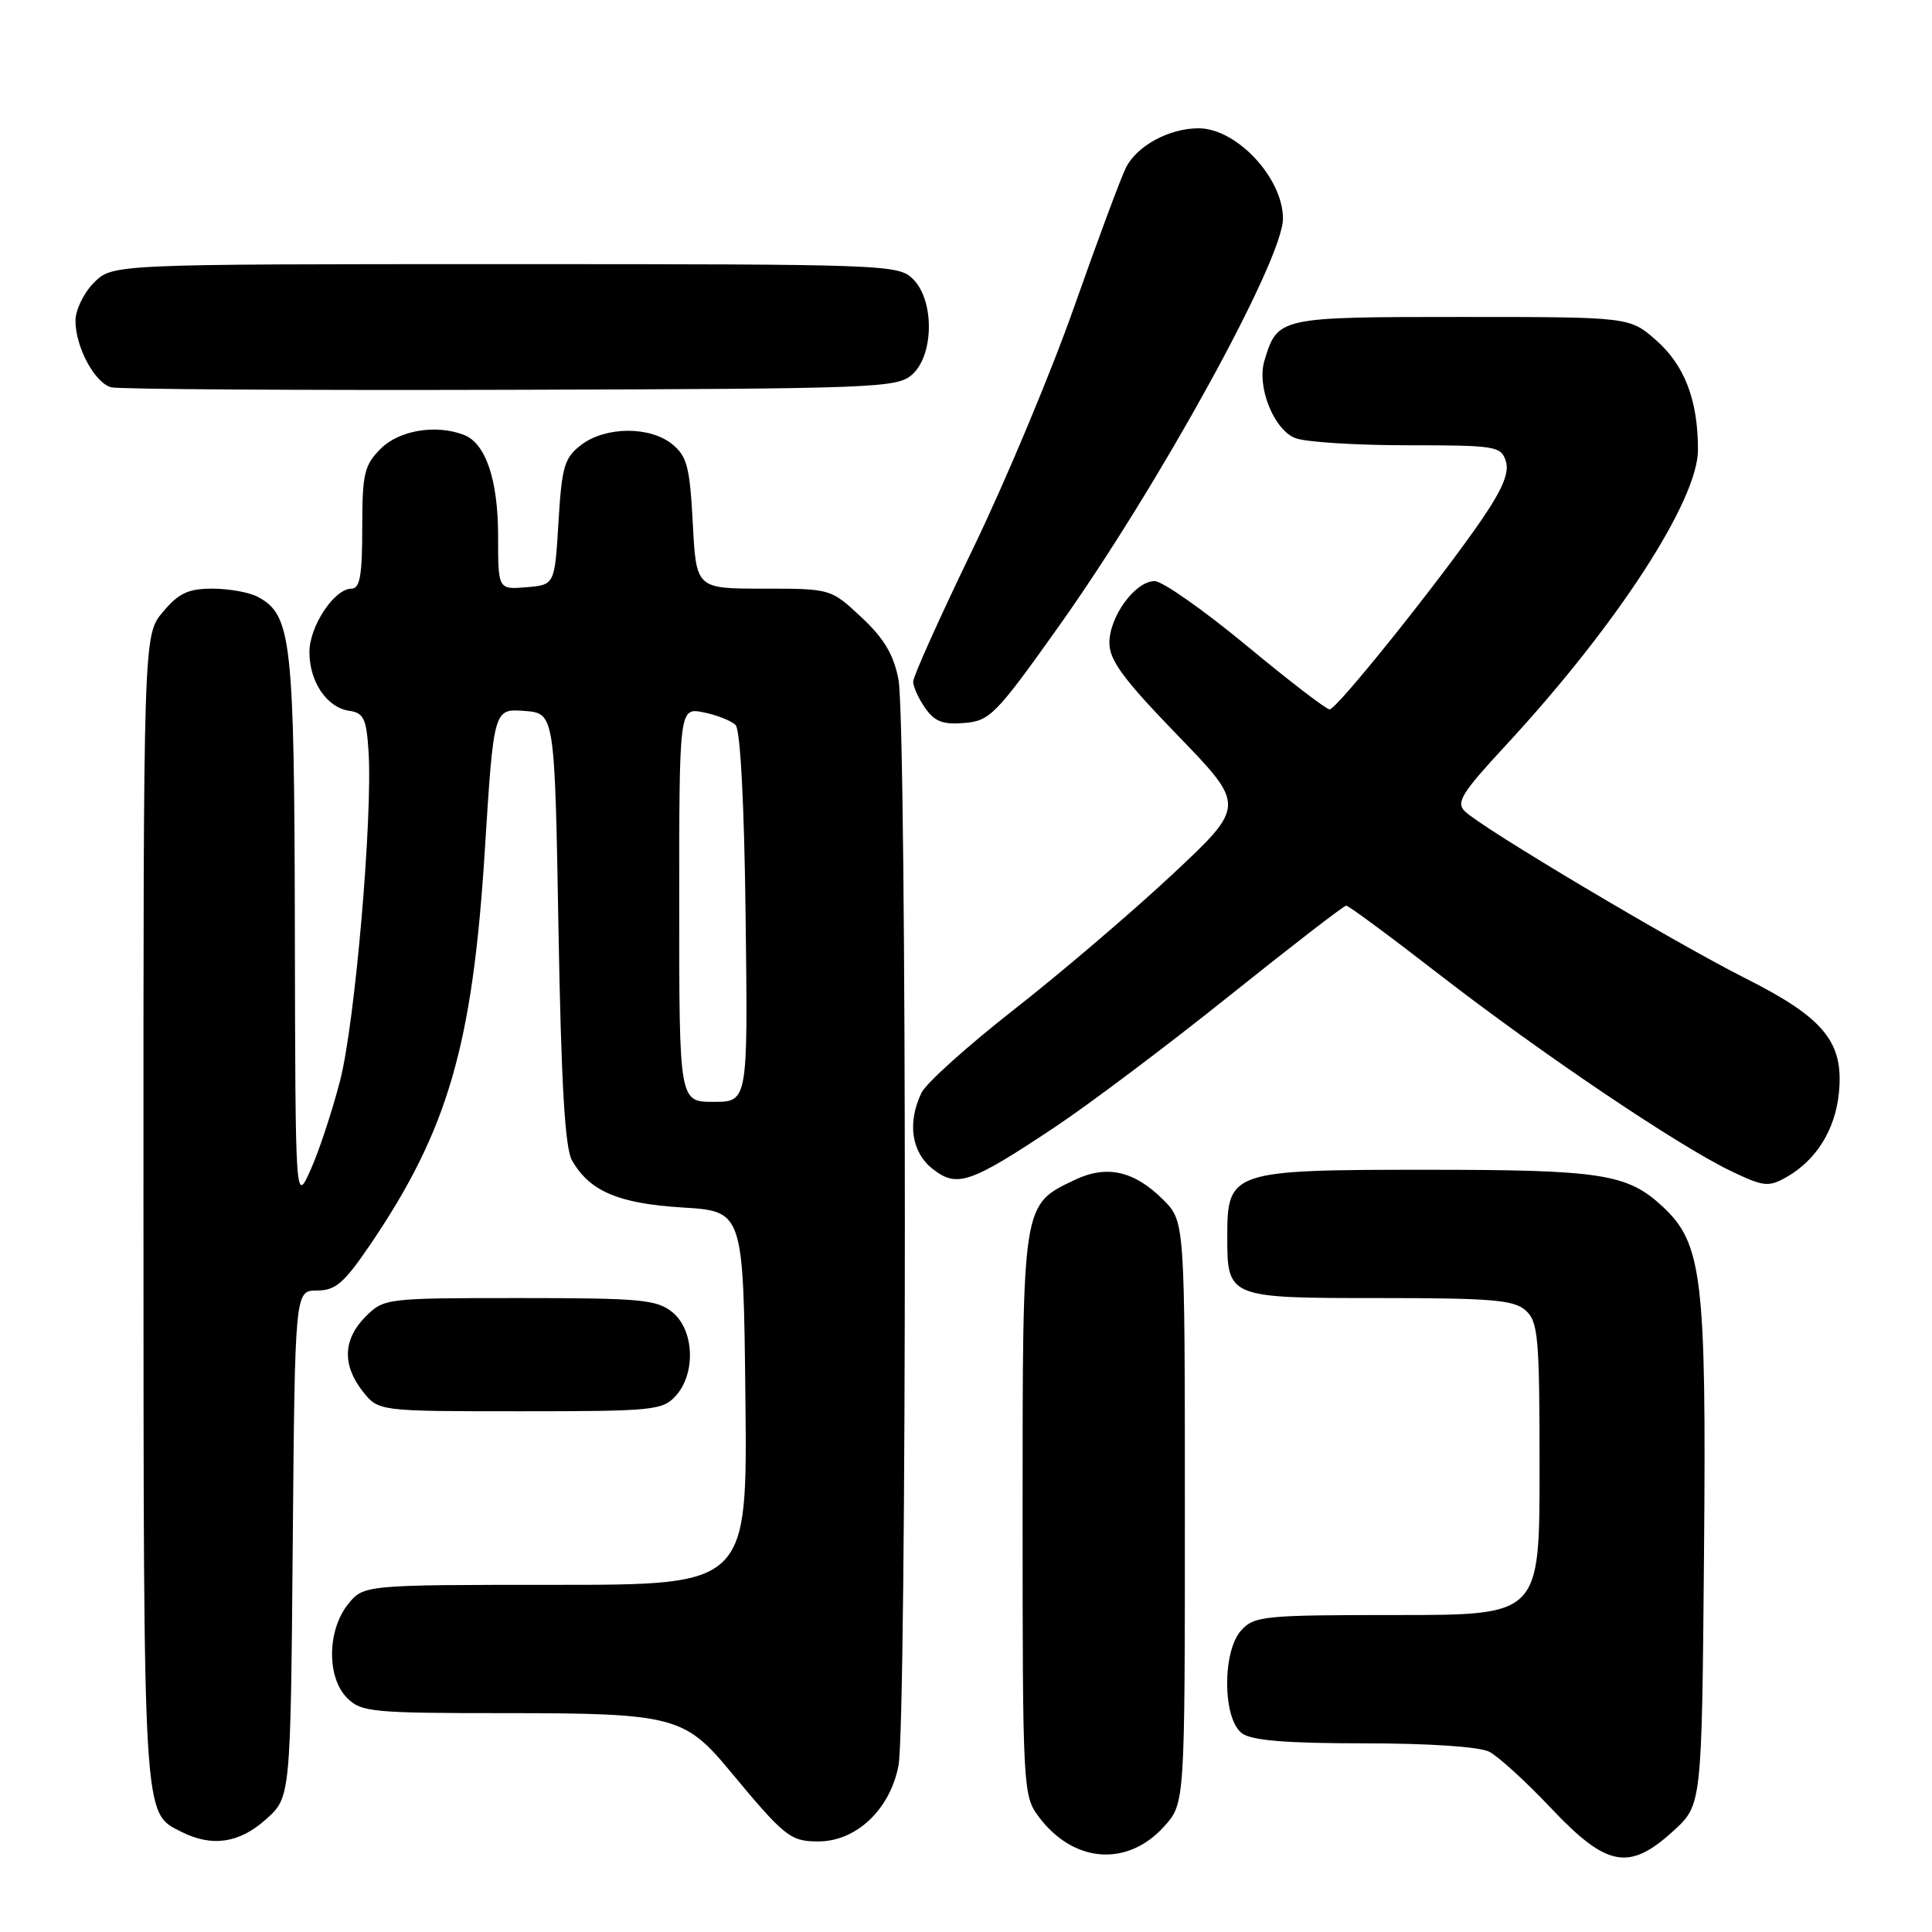 <?xml version="1.0" encoding="UTF-8" standalone="no"?>
<!DOCTYPE svg PUBLIC "-//W3C//DTD SVG 1.1//EN" "http://www.w3.org/Graphics/SVG/1.1/DTD/svg11.dtd" >
<svg xmlns="http://www.w3.org/2000/svg" xmlns:xlink="http://www.w3.org/1999/xlink" version="1.1" viewBox="0 0 256 256">
 <g >
 <path fill="currentColor"
d=" M 154.25 242.02 C 157.00 238.97 157.00 238.97 157.00 200.41 C 157.00 161.85 157.00 161.85 154.13 158.97 C 150.31 155.15 146.65 154.32 142.44 156.33 C 135.42 159.68 135.50 159.15 135.50 200.63 C 135.50 236.86 135.56 237.93 137.60 240.68 C 142.19 246.87 149.36 247.44 154.25 242.02 Z  M 221.76 242.58 C 225.50 239.16 225.50 239.16 225.79 205.97 C 226.11 169.25 225.57 164.77 220.29 159.86 C 215.62 155.53 212.21 155.00 188.96 155.00 C 163.20 155.00 162.62 155.20 162.62 163.78 C 162.62 171.98 162.66 172.00 182.79 172.00 C 197.72 172.00 200.62 172.25 202.17 173.65 C 203.82 175.15 204.00 177.18 204.00 194.65 C 204.00 214.00 204.00 214.00 185.15 214.00 C 167.46 214.00 166.20 214.12 164.46 216.04 C 161.93 218.84 162.00 227.80 164.58 229.68 C 165.87 230.63 170.43 231.00 180.76 231.00 C 189.28 231.00 196.02 231.45 197.32 232.11 C 198.52 232.71 202.22 236.09 205.54 239.61 C 212.92 247.42 215.88 247.97 221.76 242.58 Z  M 35.23 241.08 C 38.50 238.17 38.50 238.17 38.79 204.58 C 39.08 171.00 39.08 171.00 42.00 171.00 C 44.46 171.00 45.58 170.03 49.05 164.93 C 59.35 149.76 62.62 138.52 64.24 112.70 C 65.42 93.91 65.42 93.91 69.46 94.20 C 73.50 94.50 73.50 94.50 74.00 123.00 C 74.36 143.59 74.86 152.12 75.79 153.75 C 78.13 157.85 81.92 159.47 90.45 160.00 C 98.50 160.50 98.50 160.50 98.77 185.25 C 99.03 210.00 99.03 210.00 73.59 210.00 C 48.15 210.00 48.15 210.00 46.07 212.63 C 43.34 216.11 43.30 222.30 46.00 225.00 C 47.86 226.86 49.33 227.00 67.03 227.00 C 89.02 227.00 90.72 227.43 96.57 234.48 C 103.99 243.42 104.71 244.00 108.44 244.00 C 113.46 244.00 117.93 239.77 119.05 233.97 C 120.18 228.14 120.18 95.86 119.05 90.03 C 118.41 86.72 117.14 84.59 114.13 81.78 C 110.08 78.00 110.08 78.00 101.16 78.00 C 92.25 78.00 92.25 78.00 91.80 69.35 C 91.40 61.85 91.04 60.45 89.06 58.85 C 86.10 56.45 80.21 56.50 77.00 58.96 C 74.78 60.67 74.44 61.81 74.00 69.19 C 73.50 77.50 73.50 77.50 69.75 77.81 C 66.00 78.12 66.00 78.12 66.00 71.01 C 66.00 63.58 64.36 58.73 61.46 57.62 C 57.76 56.20 52.90 57.01 50.45 59.45 C 48.26 61.65 48.00 62.75 48.00 69.95 C 48.00 76.26 47.69 78.00 46.57 78.00 C 44.30 78.00 41.00 82.98 41.00 86.41 C 41.00 90.34 43.32 93.76 46.26 94.18 C 48.18 94.46 48.55 95.20 48.83 99.50 C 49.40 108.15 47.05 135.50 45.07 143.16 C 44.03 147.20 42.27 152.53 41.16 155.00 C 39.14 159.50 39.14 159.50 39.07 123.22 C 39.00 84.67 38.64 81.48 34.15 79.08 C 33.04 78.49 30.34 78.00 28.15 78.00 C 24.94 78.00 23.68 78.59 21.59 81.08 C 19.00 84.15 19.00 84.15 19.01 160.33 C 19.03 241.80 18.93 240.14 24.02 242.72 C 28.08 244.77 31.70 244.24 35.23 241.08 Z  M 89.55 184.95 C 92.23 181.98 91.99 176.22 89.09 173.87 C 87.02 172.20 84.88 172.00 68.84 172.00 C 51.14 172.00 50.88 172.03 48.45 174.45 C 45.45 177.45 45.32 180.87 48.07 184.37 C 50.15 187.00 50.15 187.00 68.92 187.00 C 86.57 187.00 87.80 186.88 89.55 184.95 Z  M 139.79 149.34 C 144.36 146.30 154.79 138.45 162.96 131.90 C 171.13 125.36 178.07 120.00 178.38 120.00 C 178.69 120.00 184.20 124.07 190.62 129.05 C 204.06 139.47 222.31 151.78 229.30 155.14 C 233.69 157.25 234.33 157.32 236.71 155.98 C 240.65 153.74 243.17 149.71 243.66 144.86 C 244.35 138.11 241.75 134.90 231.28 129.63 C 221.74 124.82 196.36 109.72 194.10 107.50 C 192.90 106.33 193.69 105.06 199.48 98.81 C 214.19 82.93 225.00 66.32 224.99 59.59 C 224.99 53.02 223.22 48.40 219.44 45.08 C 215.93 42.00 215.93 42.00 193.62 42.00 C 169.43 42.00 169.29 42.03 167.55 47.77 C 166.49 51.22 168.79 56.97 171.66 58.06 C 173.02 58.58 179.70 59.00 186.50 59.00 C 198.18 59.00 198.90 59.12 199.53 61.10 C 200.01 62.61 199.11 64.78 196.35 68.83 C 190.83 76.89 177.13 94.00 176.18 94.00 C 175.74 94.00 170.76 90.18 165.12 85.50 C 159.47 80.83 154.02 77.00 153.00 77.00 C 150.43 77.00 147.00 81.68 147.00 85.18 C 147.00 87.49 148.86 90.02 156.04 97.43 C 165.07 106.77 165.07 106.77 155.29 115.92 C 149.90 120.95 140.48 128.99 134.35 133.78 C 128.22 138.58 122.71 143.53 122.10 144.80 C 120.20 148.76 120.77 152.67 123.57 154.88 C 126.81 157.42 128.52 156.84 139.79 149.34 Z  M 140.29 83.00 C 153.54 64.36 170.00 34.44 170.00 28.97 C 170.00 23.58 163.85 17.00 158.82 17.00 C 154.95 17.00 150.71 19.28 149.22 22.16 C 148.56 23.45 145.49 31.70 142.39 40.50 C 139.30 49.30 133.22 63.83 128.88 72.79 C 124.55 81.75 121.00 89.63 121.00 90.32 C 121.00 91.00 121.72 92.58 122.60 93.83 C 123.84 95.62 124.97 96.04 127.79 95.80 C 131.16 95.52 131.98 94.69 140.29 83.00 Z  M 120.90 49.60 C 123.76 47.00 123.82 39.82 121.00 37.00 C 119.05 35.05 117.67 35.00 66.95 35.00 C 14.91 35.00 14.91 35.00 12.45 37.45 C 11.10 38.80 10.00 41.08 10.00 42.50 C 10.00 45.98 12.55 50.74 14.74 51.32 C 15.71 51.58 39.52 51.73 67.65 51.65 C 116.42 51.51 118.89 51.41 120.90 49.60 Z  M 90.00 119.88 C 90.00 93.75 90.00 93.75 93.22 94.39 C 94.99 94.75 96.90 95.50 97.47 96.07 C 98.10 96.70 98.62 106.49 98.80 121.55 C 99.10 146.00 99.10 146.00 94.55 146.00 C 90.00 146.00 90.00 146.00 90.00 119.88 Z "/>
</g>
</svg>